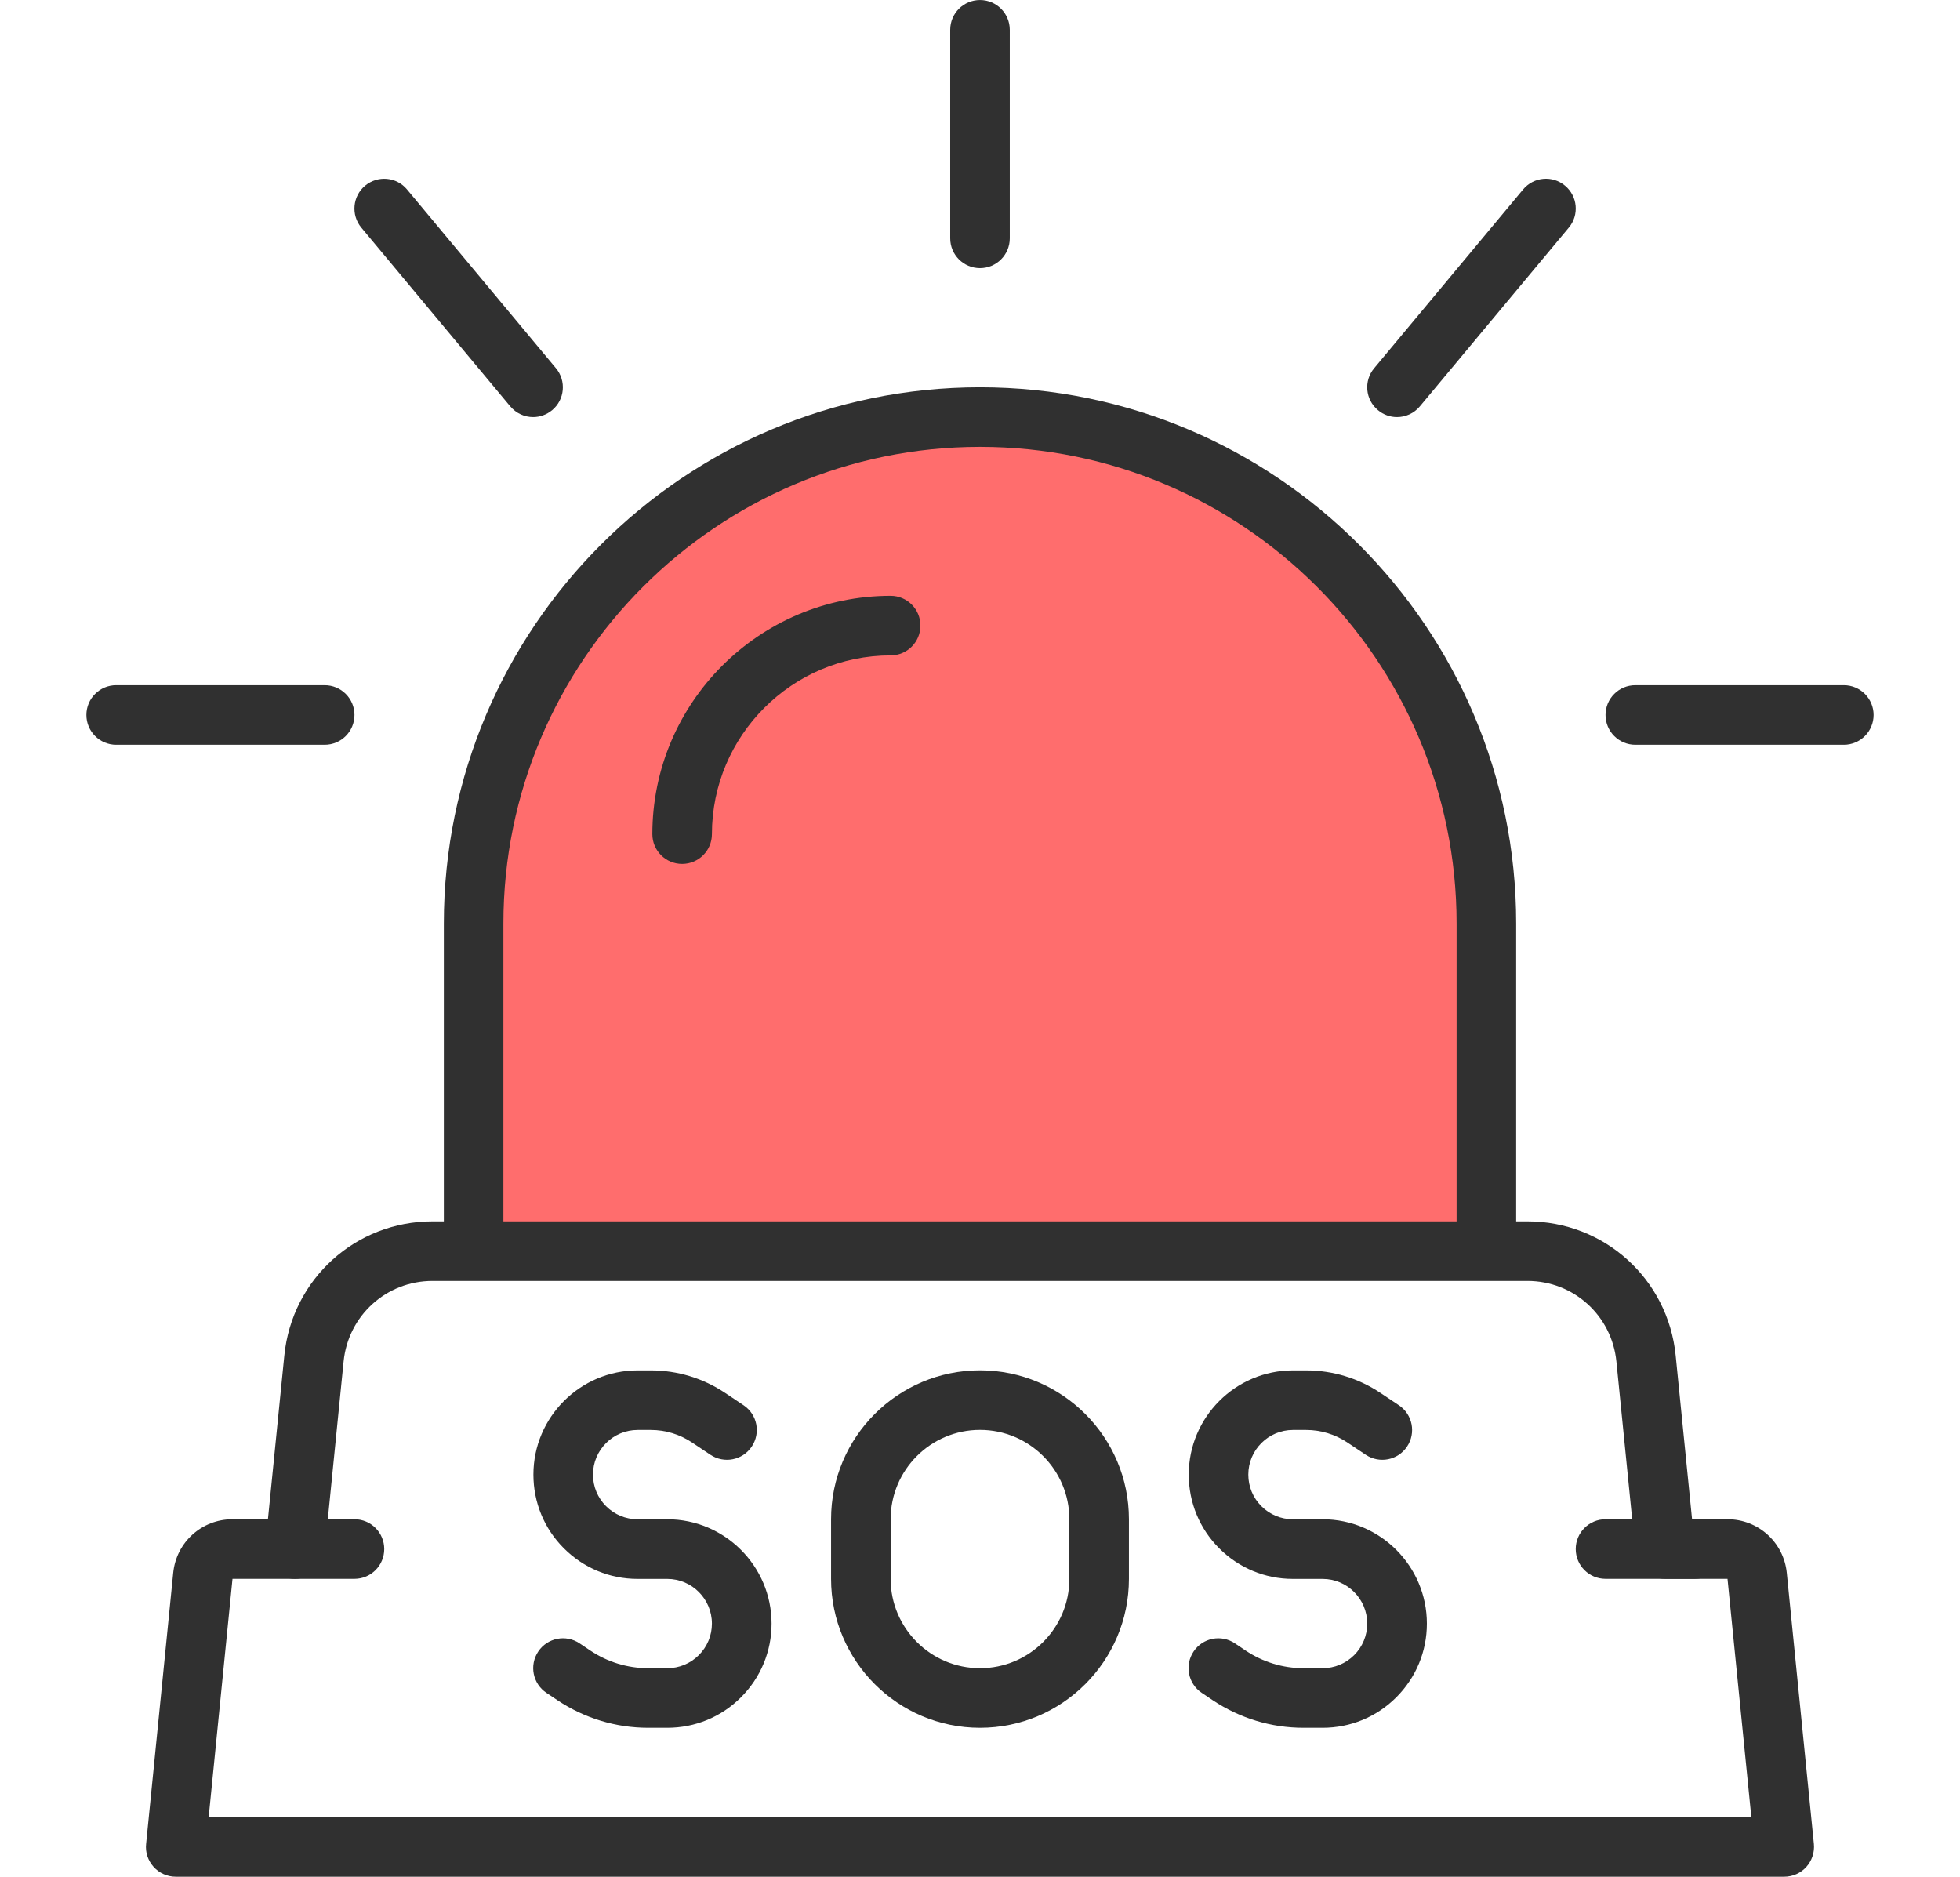<svg width="94" height="90" viewBox="0 0 94 90" fill="none" xmlns="http://www.w3.org/2000/svg">
<g clip-path="url(#clip0_80_276)">
<path d="M22.714 59.287V44.287C22.714 30.873 33.586 20.002 47 20.002C60.414 20.002 71.286 30.873 71.286 44.287V59.287" fill="#FF6D6D"/>
<path d="M85.571 90.001H8.429C8.025 90.001 7.639 89.83 7.368 89.53C7.096 89.23 6.964 88.83 7.007 88.43L8.307 75.43C8.454 73.962 9.675 72.858 11.15 72.858H12.85L13.636 65.005C14.004 61.337 17.057 58.573 20.743 58.573H73.257C76.943 58.573 79.996 61.337 80.364 65.005L81.15 72.858H82.85C84.325 72.858 85.546 73.966 85.693 75.43L86.993 88.43C87.032 88.83 86.9 89.23 86.632 89.53C86.361 89.83 85.975 90.001 85.571 90.001ZM10.007 87.144H83.993L82.85 75.716H79.857C79.125 75.716 78.507 75.158 78.436 74.43L77.521 65.29C77.3 63.09 75.468 61.43 73.257 61.43H20.743C18.532 61.43 16.7 63.09 16.479 65.29L15.564 74.43C15.489 75.158 14.879 75.716 14.143 75.716H11.15L10.007 87.144Z" fill="#303030"/>
<path d="M31.086 82.859C29.529 82.859 28.025 82.398 26.729 81.534L26.207 81.184C25.55 80.744 25.375 79.859 25.814 79.201C26.253 78.544 27.139 78.369 27.796 78.809L28.318 79.159C29.143 79.709 30.1 80.001 31.089 80.001H32C32.571 80.001 33.107 79.78 33.514 79.376C33.918 78.973 34.143 78.433 34.143 77.862C34.143 76.68 33.182 75.719 32.004 75.719H30.575C29.239 75.719 27.986 75.194 27.043 74.251C26.1 73.309 25.582 72.051 25.582 70.716C25.582 67.962 27.828 65.719 30.582 65.719H31.214C32.489 65.719 33.721 66.094 34.779 66.801L35.661 67.391C36.318 67.83 36.493 68.716 36.053 69.373C35.614 70.03 34.728 70.205 34.071 69.766L33.189 69.176C32.6 68.784 31.918 68.576 31.211 68.576H30.582C29.4 68.576 28.439 69.537 28.439 70.716C28.439 71.287 28.661 71.826 29.064 72.23C29.468 72.634 30.007 72.859 30.578 72.859H32.007C34.764 72.862 37.004 75.109 37.004 77.862C37.004 79.198 36.482 80.451 35.536 81.398C34.593 82.341 33.336 82.859 32.004 82.859H31.086Z" fill="#303030"/>
<path d="M62.514 82.859C60.957 82.859 59.454 82.398 58.157 81.534L57.636 81.184C56.979 80.744 56.804 79.859 57.243 79.201C57.682 78.544 58.568 78.369 59.225 78.809L59.746 79.159C60.571 79.709 61.529 80.001 62.518 80.001H63.429C64 80.001 64.536 79.78 64.943 79.376C65.346 78.973 65.571 78.433 65.571 77.862C65.571 76.68 64.611 75.719 63.432 75.719H62.004C60.668 75.719 59.414 75.194 58.471 74.251C57.529 73.309 57.011 72.051 57.011 70.716C57.011 67.962 59.257 65.719 62.011 65.719H62.643C63.918 65.719 65.15 66.094 66.207 66.801L67.089 67.391C67.746 67.83 67.921 68.716 67.482 69.373C67.043 70.03 66.157 70.205 65.5 69.766L64.618 69.176C64.029 68.784 63.346 68.576 62.639 68.576H62.011C60.829 68.576 59.868 69.537 59.868 70.716C59.868 71.287 60.089 71.826 60.493 72.23C60.896 72.634 61.436 72.859 62.007 72.859H63.436C66.193 72.862 68.432 75.109 68.432 77.862C68.432 79.198 67.911 80.451 66.964 81.398C66.021 82.341 64.764 82.859 63.432 82.859H62.514Z" fill="#303030"/>
<path d="M47 82.859C43.061 82.859 39.857 79.655 39.857 75.716V72.859C39.857 68.919 43.061 65.716 47 65.716C50.939 65.716 54.143 68.919 54.143 72.859V75.716C54.143 79.655 50.939 82.859 47 82.859ZM47 68.573C44.636 68.573 42.714 70.494 42.714 72.859V75.716C42.714 78.08 44.636 80.001 47 80.001C49.364 80.001 51.286 78.08 51.286 75.716V72.859C51.286 70.494 49.364 68.573 47 68.573Z" fill="#303030"/>
<path d="M17 75.716L14.143 75.716C13.354 75.716 12.714 75.076 12.714 74.287C12.714 73.498 13.354 72.858 14.143 72.858H17C17.789 72.858 18.428 73.498 18.428 74.287C18.428 75.076 17.789 75.716 17 75.716Z" fill="#303030"/>
<path d="M81.286 75.716H77C76.211 75.716 75.571 75.076 75.571 74.287C75.571 73.498 76.211 72.858 77 72.858H81.286C82.075 72.858 82.714 73.498 82.714 74.287C82.714 75.076 82.075 75.716 81.286 75.716Z" fill="#303030"/>
<path d="M71.286 60.716C70.496 60.716 69.857 60.077 69.857 59.287V44.287C69.857 31.684 59.603 21.43 47 21.43C34.396 21.43 24.143 31.684 24.143 44.287V59.287C24.143 60.077 23.503 60.716 22.714 60.716C21.925 60.716 21.286 60.077 21.286 59.287V44.287C21.286 30.109 32.821 18.573 47 18.573C61.178 18.573 72.714 30.109 72.714 44.287V59.287C72.714 60.077 72.075 60.716 71.286 60.716Z" fill="#303030"/>
<path d="M32.714 41.43C31.925 41.43 31.286 40.791 31.286 40.002C31.286 33.702 36.414 28.573 42.714 28.573C43.504 28.573 44.143 29.212 44.143 30.002C44.143 30.791 43.504 31.43 42.714 31.43C37.989 31.43 34.143 35.277 34.143 40.002C34.143 40.791 33.504 41.43 32.714 41.43Z" fill="#303030"/>
<path d="M67 20.002C66.678 20.002 66.353 19.894 66.086 19.669C65.478 19.166 65.396 18.262 65.903 17.659L73.046 9.087C73.553 8.48 74.454 8.398 75.057 8.905C75.664 9.409 75.746 10.312 75.239 10.916L68.096 19.487C67.814 19.827 67.407 20.002 66.996 20.002H67Z" fill="#303030"/>
<path d="M25.571 20.002C25.161 20.002 24.757 19.826 24.471 19.487L17.328 10.916C16.825 10.309 16.907 9.409 17.511 8.905C18.118 8.402 19.018 8.48 19.521 9.087L26.664 17.659C27.168 18.266 27.086 19.166 26.482 19.669C26.214 19.891 25.889 20.002 25.568 20.002H25.571Z" fill="#303030"/>
<path d="M47 12.859C46.211 12.859 45.571 12.219 45.571 11.43V1.43C45.571 0.641 46.211 0.001 47 0.001C47.789 0.001 48.428 0.641 48.428 1.43V11.43C48.428 12.219 47.789 12.859 47 12.859Z" fill="#303030"/>
<path d="M15.571 35.716H5.571C4.782 35.716 4.143 35.077 4.143 34.287C4.143 33.498 4.782 32.859 5.571 32.859H15.571C16.361 32.859 17 33.498 17 34.287C17 35.077 16.361 35.716 15.571 35.716Z" fill="#303030"/>
<path d="M88.429 35.716H78.429C77.639 35.716 77 35.077 77 34.287C77 33.498 77.639 32.859 78.429 32.859H88.429C89.218 32.859 89.857 33.498 89.857 34.287C89.857 35.077 89.218 35.716 88.429 35.716Z" fill="#303030"/>
</g>
<defs>
<clipPath id="clip0_80_276">
<rect width="94" height="90" fill="white" transform="translate(0 0.001)"/>
</clipPath>
</defs>
</svg>

